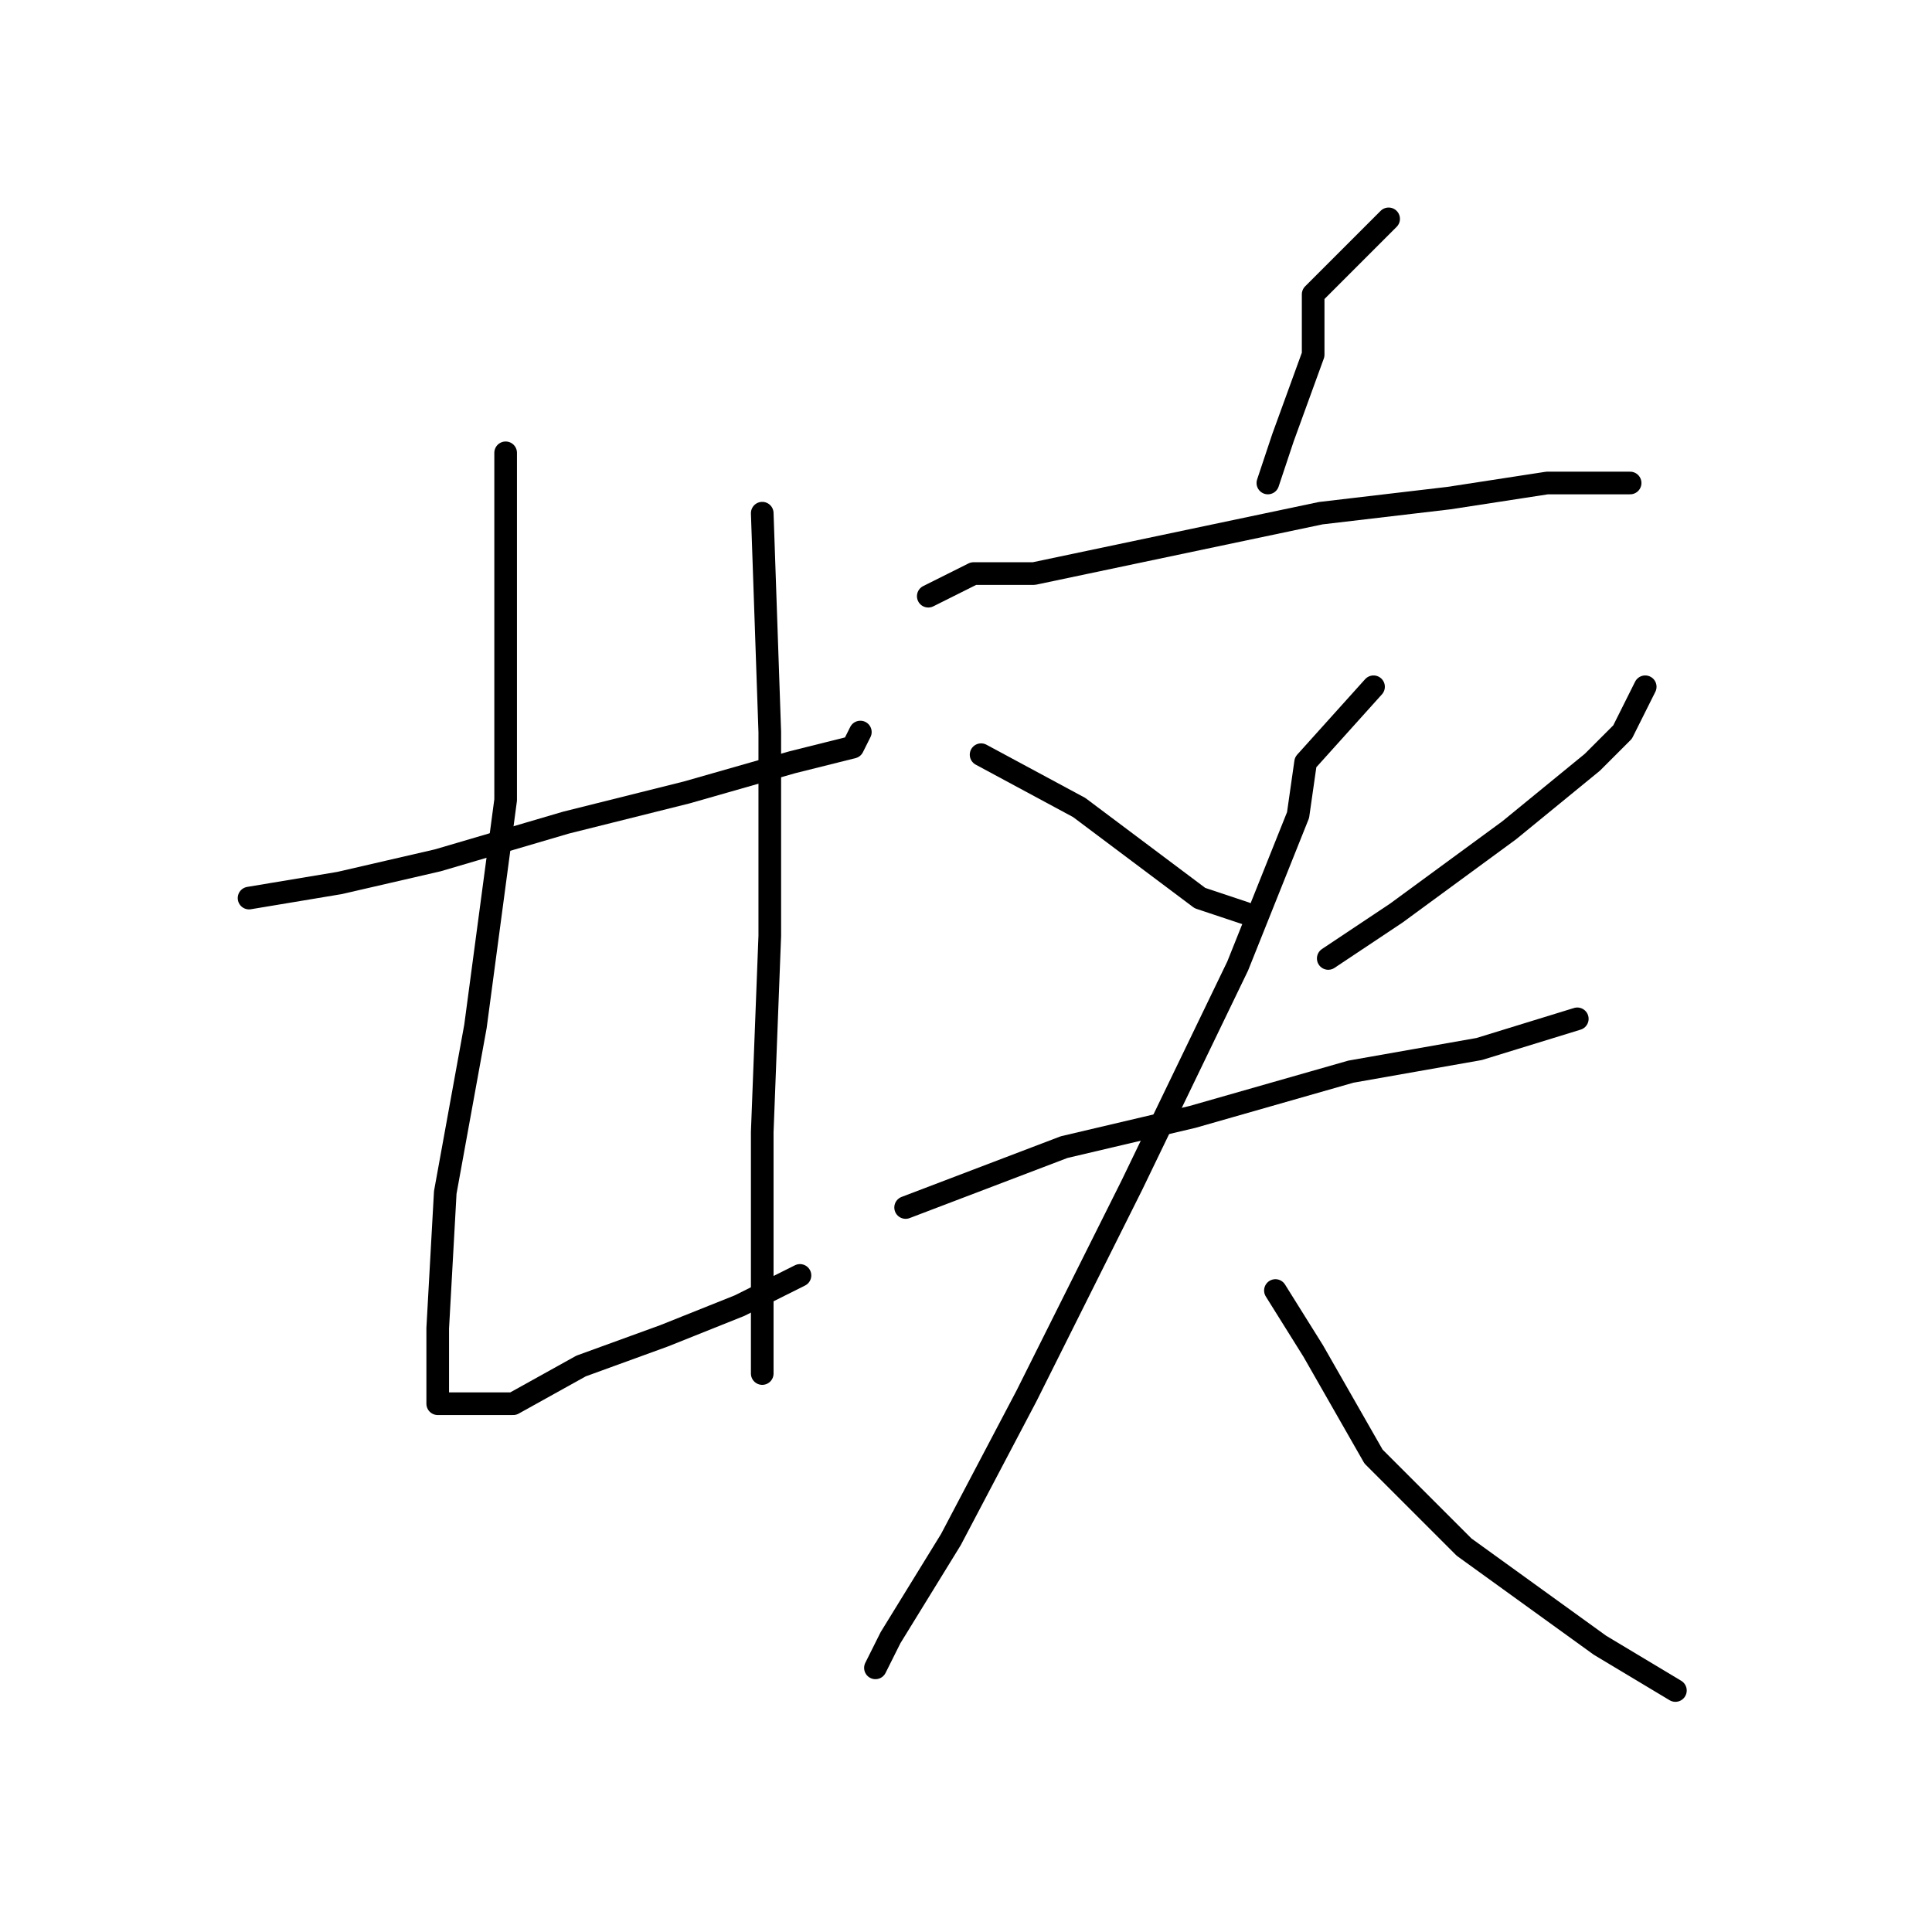 <?xml version="1.0" standalone="no"?>
    <svg width="256" height="256" xmlns="http://www.w3.org/2000/svg" version="1.1">
    <polyline stroke="black" stroke-width="3" stroke-linecap="round" fill="transparent" stroke-linejoin="round" points="33 119 45 117 58 114 75 109 91 105 105 101 113 99 114 97 114 97 " />
        <polyline stroke="black" stroke-width="3" stroke-linecap="round" fill="transparent" stroke-linejoin="round" points="67 60 67 71 67 82 67 106 63 136 59 158 58 176 58 183 58 185 58 186 68 186 77 181 88 177 98 173 106 169 106 169 " />
        <polyline stroke="black" stroke-width="3" stroke-linecap="round" fill="transparent" stroke-linejoin="round" points="101 68 102 97 102 124 101 150 101 169 101 182 101 182 " />
        <polyline stroke="black" stroke-width="3" stroke-linecap="round" fill="transparent" stroke-linejoin="round" points="184 29 174 39 174 47 170 58 168 64 168 64 " />
        <polyline stroke="black" stroke-width="3" stroke-linecap="round" fill="transparent" stroke-linejoin="round" points="123 79 129 76 137 76 156 72 175 68 192 66 205 64 213 64 216 64 216 64 " />
        <polyline stroke="black" stroke-width="3" stroke-linecap="round" fill="transparent" stroke-linejoin="round" points="130 100 143 107 151 113 159 119 165 121 165 121 " />
        <polyline stroke="black" stroke-width="3" stroke-linecap="round" fill="transparent" stroke-linejoin="round" points="218 91 215 97 211 101 200 110 185 121 176 127 176 127 " />
        <polyline stroke="black" stroke-width="3" stroke-linecap="round" fill="transparent" stroke-linejoin="round" points="120 160 141 152 158 148 179 142 196 139 209 135 209 135 " />
        <polyline stroke="black" stroke-width="3" stroke-linecap="round" fill="transparent" stroke-linejoin="round" points="182 91 173 101 172 108 164 128 150 157 136 185 126 204 118 217 116 221 116 221 " />
        <polyline stroke="black" stroke-width="3" stroke-linecap="round" fill="transparent" stroke-linejoin="round" points="169 171 174 179 182 193 194 205 212 218 222 224 222 224 " />
        </svg>